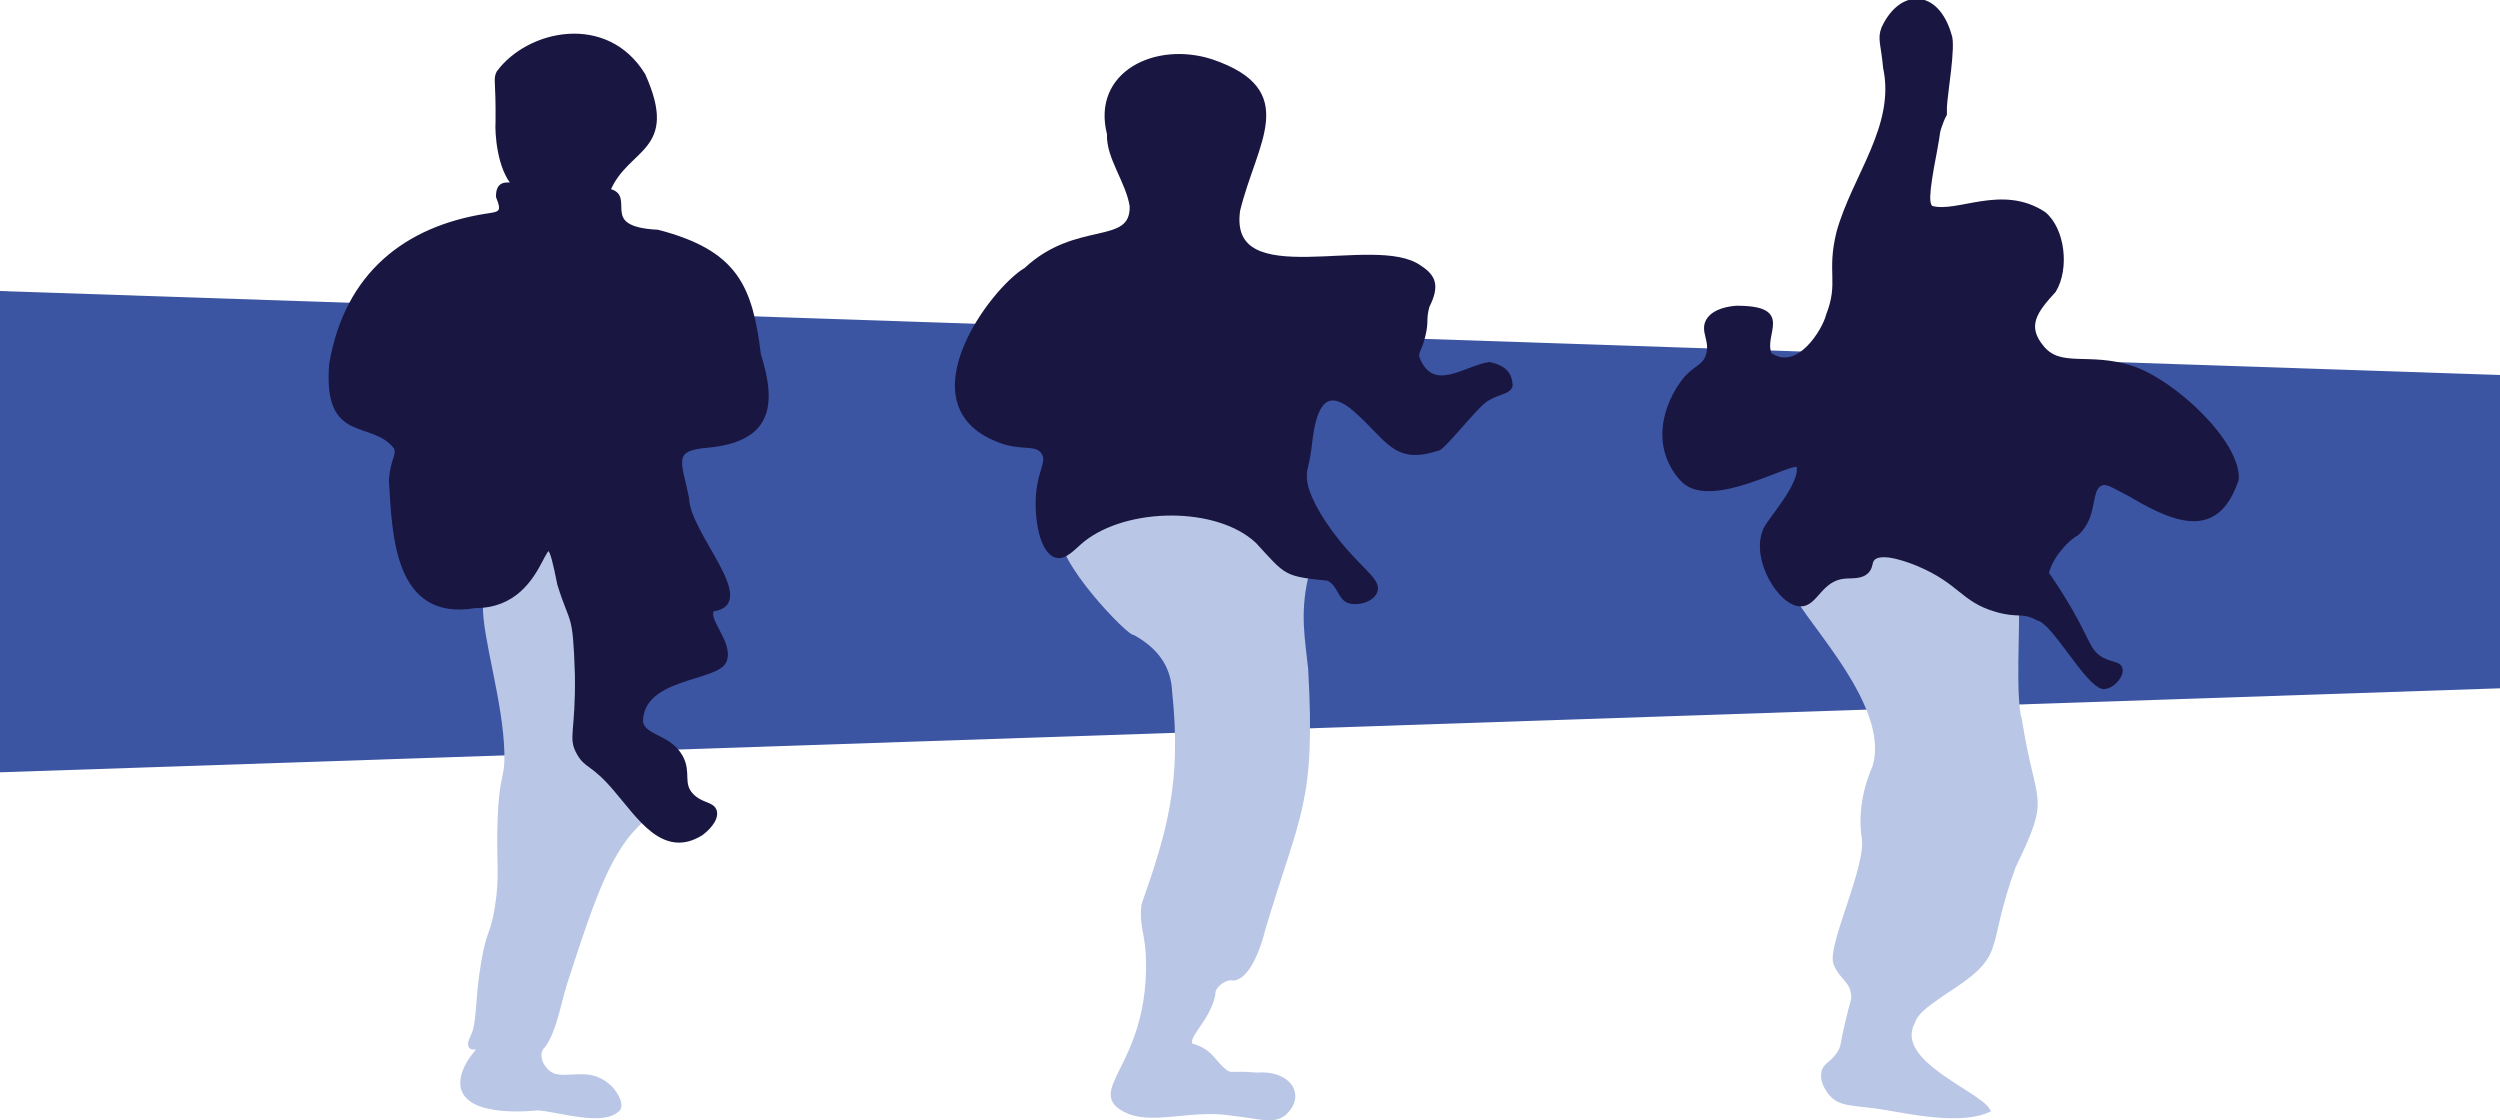 <?xml version="1.0" encoding="utf-8"?>
<!-- Generator: Adobe Illustrator 26.5.3, SVG Export Plug-In . SVG Version: 6.00 Build 0)  -->
<svg version="1.1" id="Capa_1" xmlns="http://www.w3.org/2000/svg" xmlns:xlink="http://www.w3.org/1999/xlink" x="0px" y="0px"
	 viewBox="0 0 595.3 266.8" style="enable-background:new 0 0 595.3 266.8;" xml:space="preserve">
<style type="text/css">
	.st0{fill:#3C55A2;}
	.st1{fill:#B9C6E5;stroke:#B9C6E5;stroke-miterlimit:10;}
	.st2{fill:#191642;stroke:#191642;stroke-miterlimit:10;}
</style>
<g id="Capa_4">
	<g id="Capa_2_00000039838171430200968870000013228719301929449115_">
		<g id="Capa_2_00000065048359896703038970000005626531376538274948_">
			<polygon class="st0" points="0,69.3 595.3,89.3 595.3,163.9 0,183.9 			"/>
		</g>
	</g>
</g>
<g id="Capa_3">
	<path class="st1" d="M115.5,144.2c-0.2,7.4,4.8,22.7,5.1,35c0.2,6.4-1.2,4.8-1.6,15.8c-0.4,10.3,0.6,13.3-0.7,21.3
		c-1.1,6.5-1.9,5.2-3.2,12.7c-1.6,9.2-0.9,14.6-2.6,17.9c-0.1,0.3-0.9,1.7-0.4,2.3c0.5,0.5,1.6-0.1,1.9,0.2c0.3,0.5-1.4,1.9-2.5,3.9
		c-6,11,8.7,11.4,16.5,10.6c5.1,0.3,15.8,4,19.3,0.1c0.8-1.8-1.5-4.4-1.7-4.7c-4.8-4.9-9.3-2.1-13.5-3.1c-2.9-0.9-5-5.1-2.7-7.2
		c2.6-3.5,3.6-9.8,5.1-14.7c5.9-18.1,9.9-30.6,16.9-37.6c0.9-0.9,3.3-3.2,3.3-6.3c-0.4-7-17.6-17.7-16.4-18.9
		c-2.6-5.3,1.9-6.8,0.4-16c-1.2-7.2-4-7.4-5.7-16.4c-1-5.5-0.5-8.2-2.3-9c-0.6-0.3-1.3-0.2-11,6.1
		C117.2,137.3,115.2,141.5,115.5,144.2z"/>
	<path class="st1" d="M253.1,126.5c-2,6.4,16.3,25,17,24.2c5.7,3.1,9.2,7.5,9.5,13.9c2.3,21.7-1.2,33.5-7.3,50.9
		c-0.6,5.6,1.1,6.6,1.1,14.2c0.1,24.9-15.3,30.3-4.7,35c6.3,2.6,15.4-1.1,24.9,0.5c6.4,0.7,9.5,2,12.1,0c4.9-4.3,1.3-9.9-6.4-9.3
		c-6.1-0.5-6,0.2-7.2-0.5c-3.4-2.4-3.3-5-8.5-6.5c-1.6-2,4.1-6,5.3-12.1c-0.2-2.1,3-4.3,4.8-3.8c4.4-0.5,7-11.2,7-11.4
		c8.4-28.2,12.1-30.2,10.3-62.3c-0.7-6.8-2-13.1,0-21.8c0.7-3,1.2-3.9,0.9-5.8C304,112.8,257,113.9,253.1,126.5z"/>
	<path class="st1" d="M427.2,139.8c-0.7,4.5,24.2,27.2,19.1,43c-2.3,5.1-3.3,11.2-2.5,16.5c1.3,7.1-8.7,26.7-6.6,30.4
		c1.3,3.2,3.9,3.8,4.1,7.4c0.1,1.4-0.3,1.4-1.4,6.3c-1.3,5.3-0.9,5.6-1.8,7.1c-1.7,2.9-3.5,2.8-3.9,4.9c-0.5,2.8,2,5.3,2.2,5.5
		c1.9,1.8,4,1.8,8.9,2.4c5.4,0.4,20.1,4.6,28.1,1.1c-2.5-4.3-22.7-11.4-18-20.8c0.9-2.6,2.8-3.9,7.2-7c15.5-9.9,9.3-9.4,16.9-30.3
		c8.5-17.5,4.8-13.6,1.5-34.7c-1.7-5.5-0.4-22.9-0.8-28C472.8,118.7,430.1,125.4,427.2,139.8z"/>
</g>
<g id="Capa_2_00000083065458897643384900000010438607271849675430_">
	<path class="st2" d="M115.6,51.4c-18.7,3-33,13.7-36.7,35.2c-1.6,19.1,9.9,12.6,15.4,20c0.7,2.1-0.8,2.6-1.2,7.7
		c0.8,13.1,1.2,33.2,20,30c18.9,0.1,15.8-26.8,20.1-5.2c3.1,10,3.7,6.1,4.2,21.6c0.2,13.8-1.7,14.9,0.4,18.6
		c1.9,3.4,3.3,2.2,8.8,8.7c5.6,6.5,11.4,16,20.3,10.5c1.4-1,3.8-3.3,3.3-5.3c-0.5-1.9-3.2-1.4-5.5-3.8c-2.7-2.8-0.5-5.4-2.6-9.2
		c-2.8-5-8.8-4.5-9.5-8.3c0.1-11.2,18.5-10,20-14.7c1.5-4.2-4.9-9.9-2.9-12.1c10.9-1.4-6-18-6.1-26.4c-1.7-8.6-4.3-11.9,5-12.6
		c14.7-1.4,15.9-9.6,12.1-21.6c-2-16.1-5.3-24.4-24.1-29.3c-15-0.7-5.3-8.6-11.8-9.8c4.4-10.7,16.5-9.4,8.4-27.5
		c-8.8-14.4-27.4-10.3-34.5-0.6c-0.8,1.7-0.1,1.5-0.2,11.7c-0.2,2.7,0.4,11.2,4,15c-1.8,0-3.9-0.7-3.9,2.8
		C120.3,50.9,118.9,50.9,115.6,51.4z"/>
	<path class="st2" d="M269.5,49.1c0.2,10-13,3.7-25.2,15.1c-8,4.7-28.4,31.9-6.8,40.5c5.6,2.4,9.1,0.4,10.9,3
		c1.5,2.2-0.7,4.2-1.2,9.9c-0.5,6.2,1,13.8,4.3,14.7c2.1,0.6,4-1.8,6.3-3.7c10.5-8.4,32.1-8.6,41.6,0.3c7.2,7.8,6.4,7.8,16.9,8.9
		c2.8,1.5,2.6,4.4,4.8,5.3c2.2,0.8,5.7-0.3,6.4-2.3c1.1-3-5.2-5.8-12.1-16.1c-4.4-6.6-4.7-9.8-4.7-11.1c-0.1-2.5,0.6-2,1.4-9.4
		c0.7-4.8,2.3-13.7,10.4-6.8c8,6.9,9.5,12.8,19.6,9.5c1.3,0.4,9.1-10.2,12-11.9c2.8-1.7,5.2-1.6,5.6-3.2c-0.1-2.6-1.4-4.3-5-5.1
		c-5.8,0.8-13.6,7.6-17.2-1.5c-0.3-1.6,0.6-1.8,1.4-5.2c0.9-3.6,0.1-3.9,1-7.1c2.4-4.8,1.6-7-1.8-9.2c-10.6-7.8-46.2,6.9-43.3-13.6
		c4-16.4,14.5-28.4-6.3-35.5c-13.3-4.3-28.1,2.9-24.4,17.3C263.8,37.4,268.6,43.2,269.5,49.1z"/>
	<path class="st2" d="M428.8,143.9c3.6,0,4.6-6,10.3-6.6c1.9-0.2,4.1,0.2,5.5-1.3c1-1.1,0.6-2.1,1.3-2.9c2-2.4,9.3,0.6,10.8,1.2
		c10.2,4.3,10.6,8.6,18.6,10.9c5.4,1.6,6.3,0,10,2.1c3.7,0.6,11.5,15.5,15.5,16.3c2.3,0,4.6-2.9,4.1-4.4c-0.4-1.4-2.7-0.9-5.2-2.7
		c-1.8-1.3-2.3-2.8-3.7-5.5c-3.8-7.8-8.6-14.4-8.6-14.4c0.4-3.1,4.1-7.9,7.2-9.6c4.6-4.3,2.6-10.4,5.6-11.8c1.5-0.7,2.8,0.4,7.3,2.7
		c12.6,7.6,20.9,8.8,25.1-3.8c0.5-8.7-15.1-23.3-25-26.5c-10.2-3.3-16.9,0.5-21.3-4.8c-4.4-5.2-1.6-8.8,2.8-13.6
		c3.2-5.3,2.1-14.6-2.4-18.3c-10-6.6-20.6,0.4-26.8-1.4c-1-0.8-1.3-2.5,0.8-13.3c1.1-5.9,0.5-3.9,1.1-5.9c1.7-4.9,1.2-1.4,1.3-4.8
		c0.1-3.1,2.2-14.8,1.1-17.2c-3-10.4-11.5-10.6-15.7-1.6c-1,2.6-0.1,3.8,0.4,9.4c3,14-7.4,25.9-11.1,39.2
		c-2.4,9.7,0.6,11.9-2.5,19.8c-0.8,3.4-7.1,14.1-13.9,9.3c-2.1-5,5.5-11.1-7.9-11.1c-1.3,0.1-5.3,0.5-6.8,3.1
		c-1.4,2.6,1.1,4.7,0,8.2c-0.8,2.6-2.6,2.7-5.1,5.3c-5.6,6.7-8,17.1-0.7,24.6c6.8,6.3,24.9-4.7,27.3-3.8c1.5,4.4-7.6,13.8-8,15.8
		C417.5,133.3,424,143.9,428.8,143.9z"/>
</g>
</svg>
